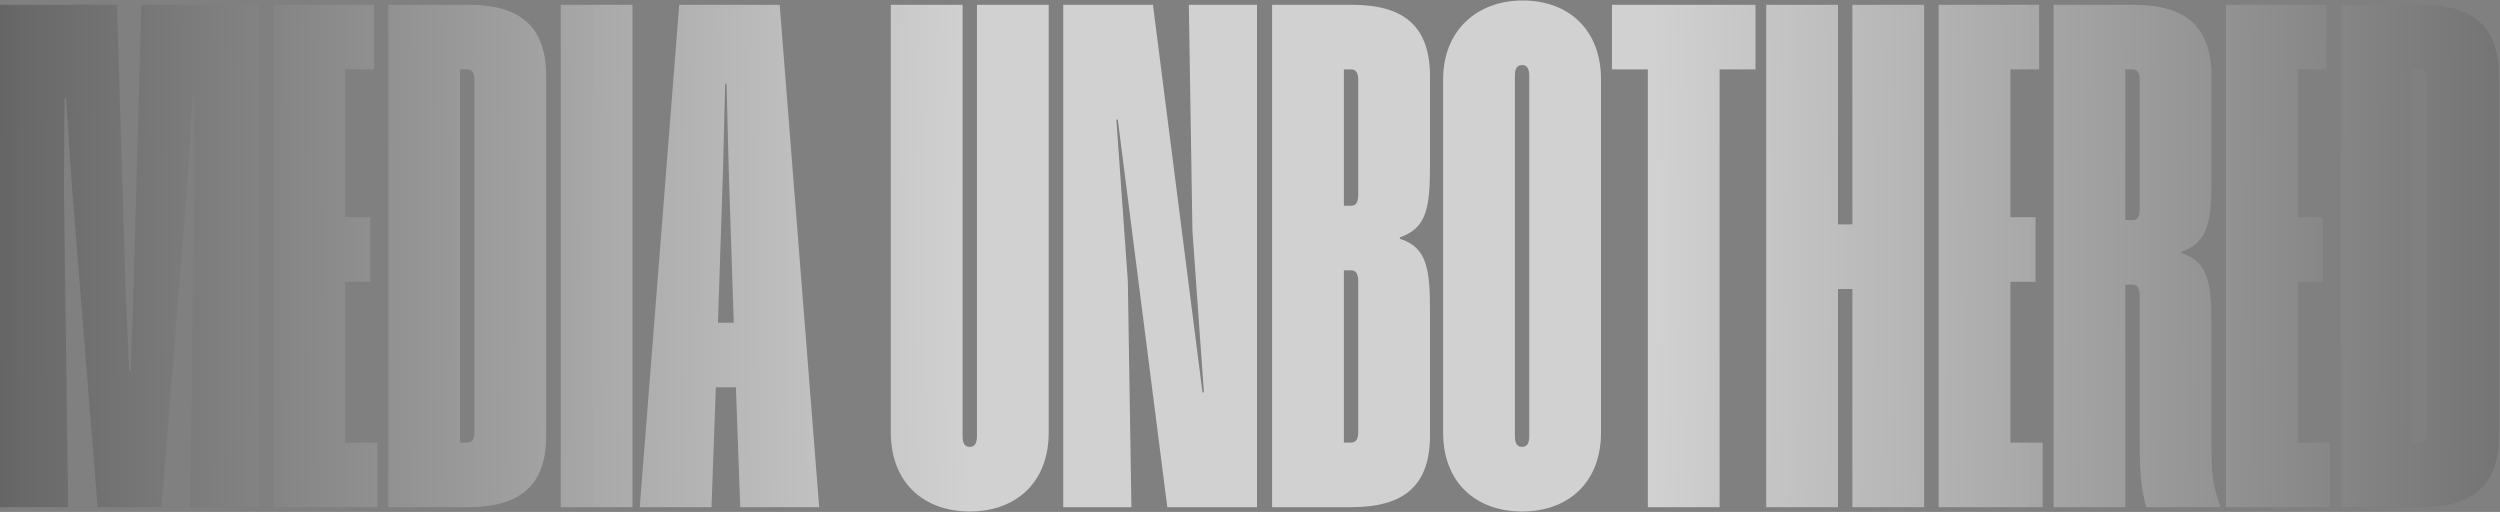 <svg width="1045" height="214" viewBox="0 0 1045 214" fill="none" xmlns="http://www.w3.org/2000/svg">
<rect x="0" y="0" width="1045" height="214" fill="#808080" stroke="none"/>
<path d="M108 2V212H79.5L81.3 77L81 41H80.4L78.3 77L67.5 212H40.8L30 77L27.6 41H27L26.7 77L28.5 212H2.12342e-07V2H48.9L52.5 121.7L54 155H54.6L55.8 121.7L59.1 2H108ZM156.258 2V29H144.258V90.8H154.758V117.8H144.258V185H157.758V212H114.258V2H156.258ZM228.305 32V182C228.305 203 217.505 212 195.305 212H162.305V2H195.605C217.505 2 228.305 11 228.305 32ZM198.305 33.5C198.305 30.5 197.405 29 195.305 29H192.305V185H195.305C197.405 185 198.305 183.5 198.305 180.5V33.5ZM264.375 2V212H234.375V2H264.375ZM325.91 2L342.41 212H309.41L307.61 161.9H299.21L297.41 212H267.41L283.91 2H325.91ZM300.11 134.9H306.71L304.61 71.3L303.71 35H303.11L302.21 71.3L300.11 134.9ZM438.363 2V180.8C438.363 201.8 424.563 213.8 405.363 213.8C386.163 213.8 372.363 201.8 372.363 180.8V2H402.363V182.3C402.363 185.3 403.263 186.8 405.363 186.8C407.463 186.8 408.363 185.3 408.363 182.3V2H438.363ZM525.434 2V212H487.934L467.234 50H466.634L471.434 117.5L472.934 212H444.434V2H481.934L502.634 164H503.234L498.434 96.5L496.934 2H525.434ZM597.738 32V68.6C597.738 86.6 596.538 95.3 585.138 99.2V99.8C596.538 103.4 597.738 112.4 597.738 130.4V182C597.738 203 586.938 212 564.738 212H531.738V2H565.038C586.938 2 597.738 11 597.738 32ZM567.738 33.5C567.738 30.5 566.838 29 564.738 29H561.738V86H564.738C566.838 86 567.738 84.5 567.738 81.5V33.5ZM567.738 117.5C567.738 114.5 566.838 113 564.738 113H561.738V185H564.738C566.838 185 567.738 183.5 567.738 180.5V117.5ZM669.223 33.2V180.8C669.223 201.8 655.423 213.8 636.223 213.8C617.023 213.8 603.223 201.8 603.223 180.8V33.2C603.223 12.5 617.623 0.2 636.523 0.2C655.423 0.2 669.223 12.2 669.223 33.2ZM639.223 31.7C639.223 28.7 638.323 27.2 636.223 27.2C634.123 27.2 633.223 28.7 633.223 31.7V182.3C633.223 185.3 634.123 186.8 636.223 186.8C638.323 186.8 639.223 185.3 639.223 182.3V31.7ZM733.793 2V29H718.793V212H688.793V29H673.793V2H733.793ZM804.281 2V212H774.281V120.8H768.281V212H738.281V2H768.281V93.8H774.281V2H804.281ZM852.352 2V29H840.352V90.8H850.852V117.8H840.352V185H853.852V212H810.352V2H852.352ZM894.398 123.5C894.398 120.5 893.498 119 891.398 119H888.398V212H858.398V2H891.698C913.598 2 924.398 11 924.398 32V74.6C924.398 92.6 923.198 101.3 911.798 105.2V105.8C923.198 109.4 924.398 118.4 924.398 136.4V184.4C924.398 197.9 924.698 202.1 927.998 211.4V212H897.098C894.998 203.9 894.398 198.5 894.398 184.7V123.5ZM894.398 33.5C894.398 30.5 893.498 29 891.398 29H888.398V92H891.398C893.498 92 894.398 90.5 894.398 87.5V33.5ZM972.469 2V29H960.469V90.8H970.969V117.8H960.469V185H973.969V212H930.469V2H972.469ZM1044.52 32V182C1044.52 203 1033.72 212 1011.52 212H978.516V2H1011.82C1033.72 2 1044.52 11 1044.52 32ZM1014.52 33.5C1014.52 30.5 1013.62 29 1011.52 29H1008.52V185H1011.52C1013.62 185 1014.52 183.5 1014.52 180.5V33.5Z" fill="url(#paint0_radial_3_2)"/>
<defs>
<radialGradient id="paint0_radial_3_2" cx="0" cy="0" r="1" gradientUnits="userSpaceOnUse" gradientTransform="translate(548 105) rotate(180) scale(756.5 3279.16)">
<stop offset="0.188" stop-color="white" stop-opacity="0.64"/>
<stop offset="1" stop-opacity="0.66"/>
<stop offset="1" stop-opacity="0.68"/>
</radialGradient>
</defs>
</svg>
